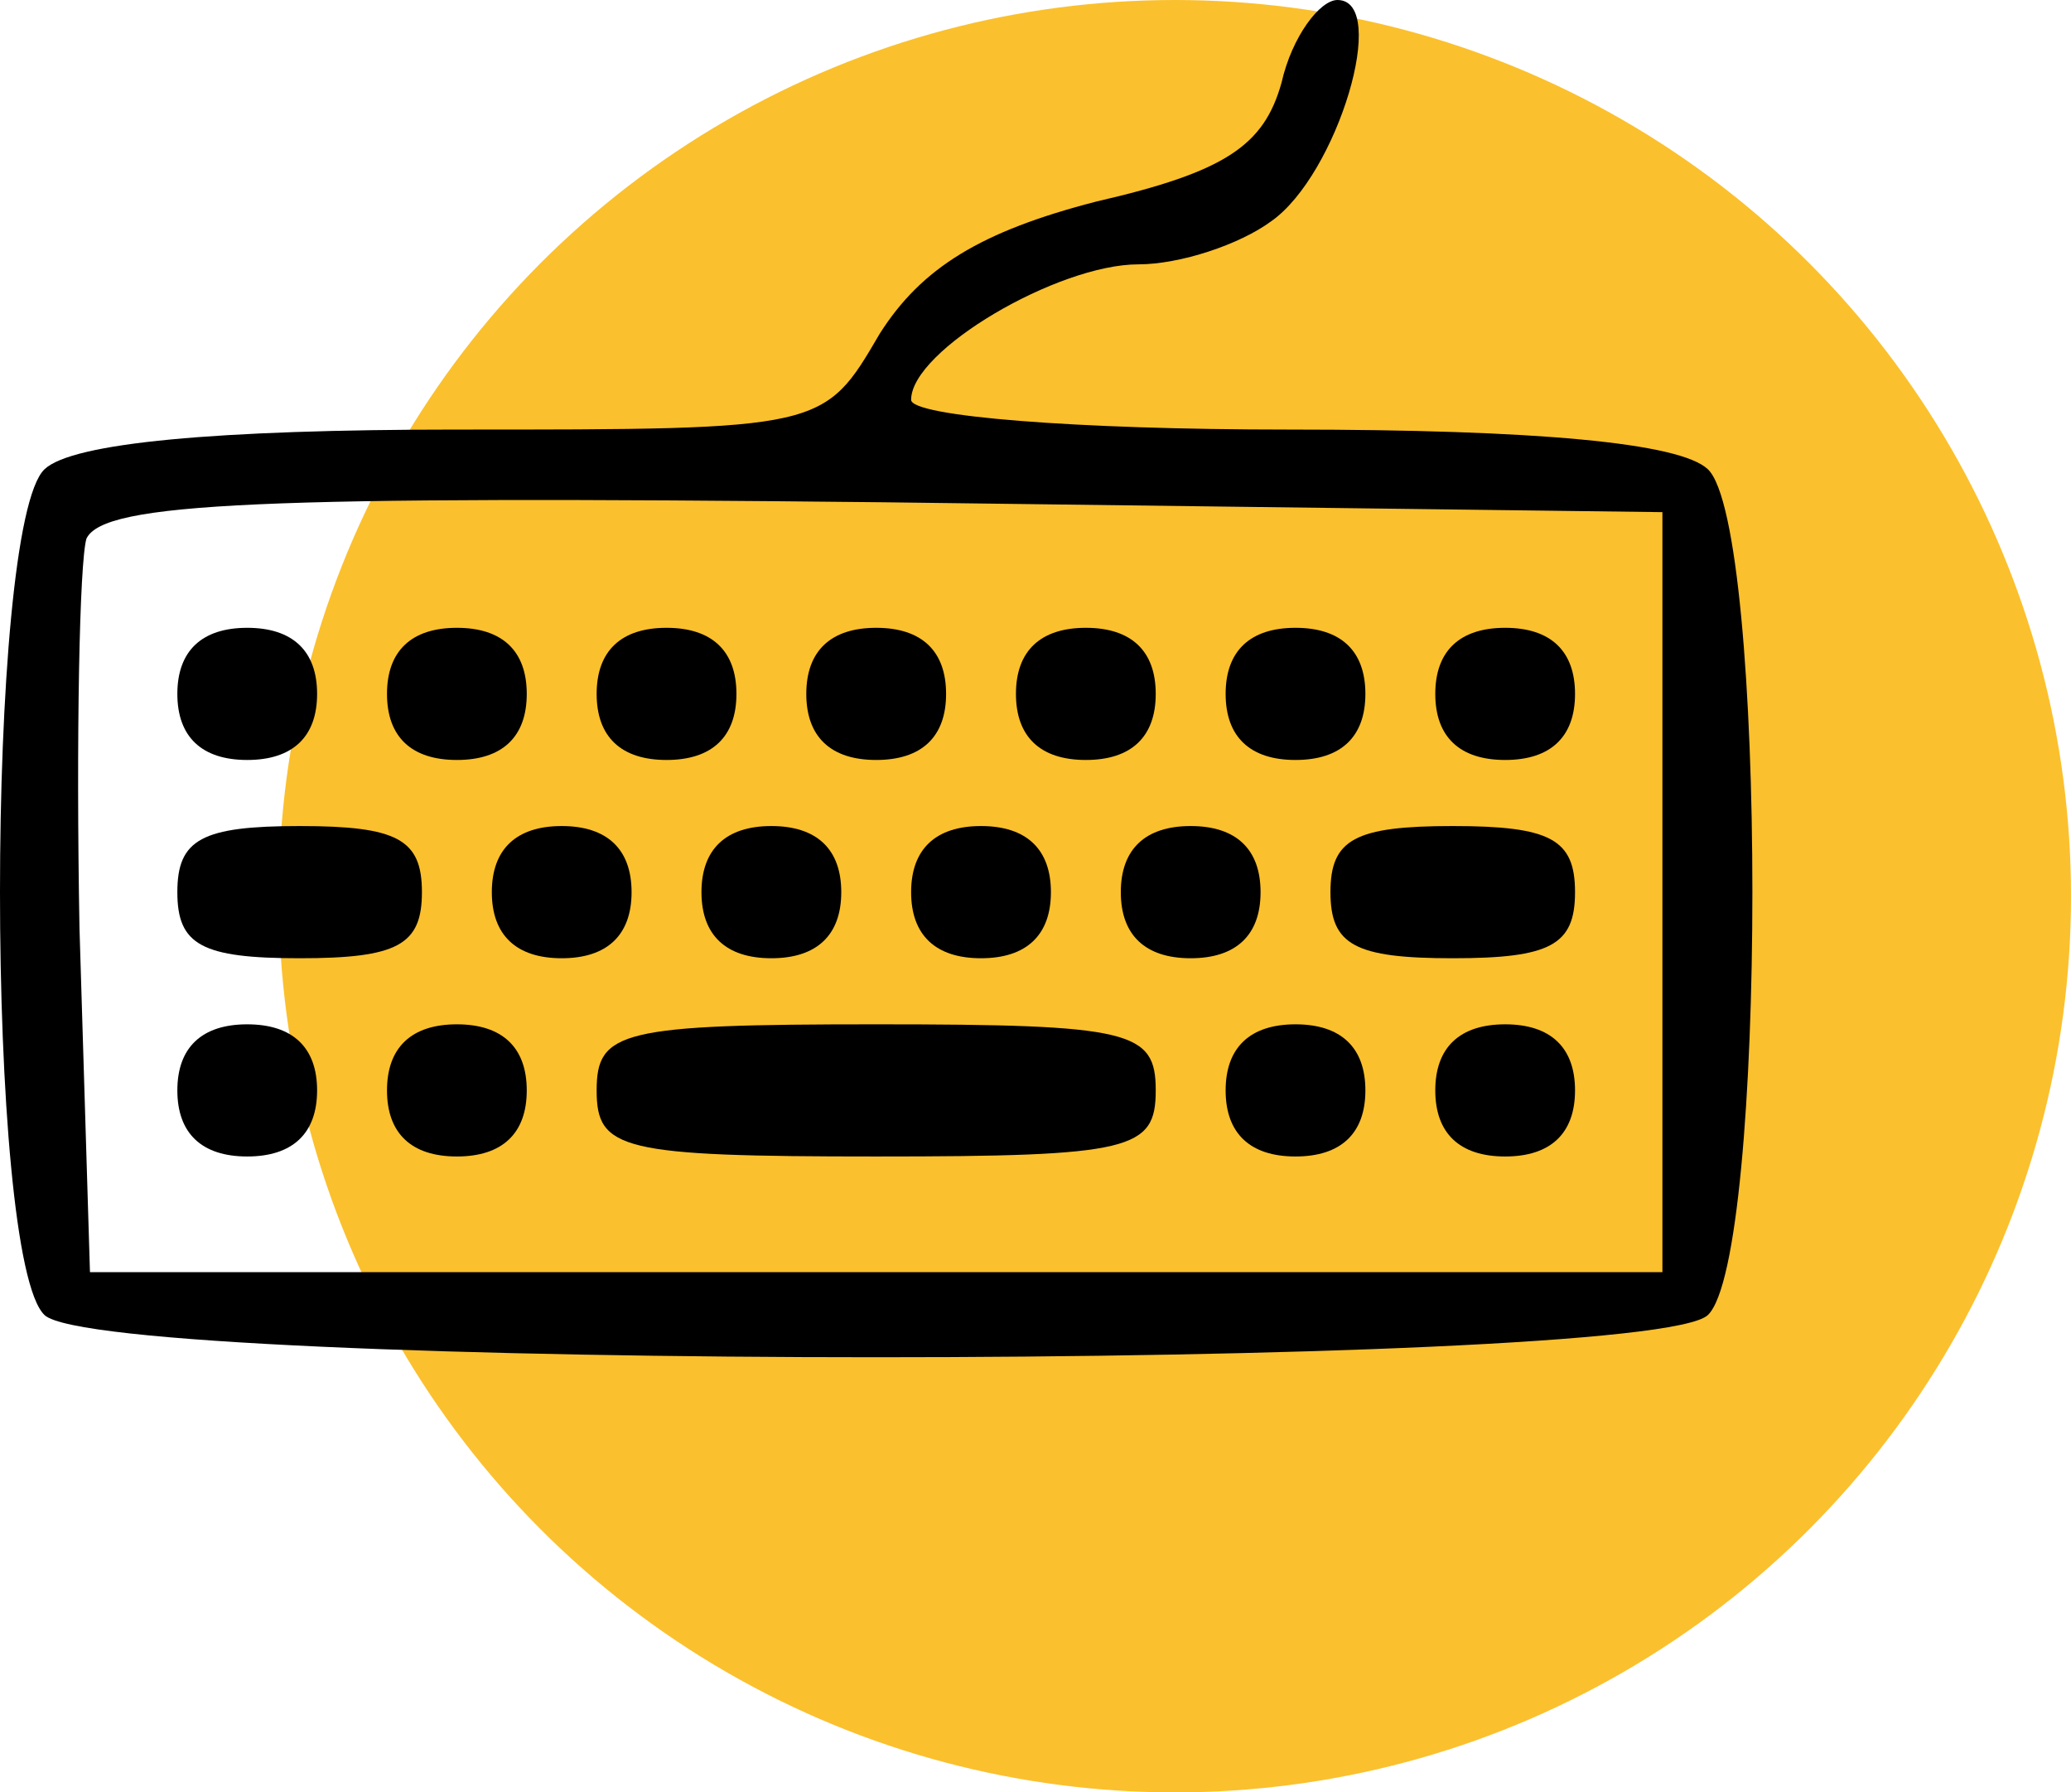 <svg width="52" height="45" viewBox="0 0 52 45" fill="none" xmlns="http://www.w3.org/2000/svg">
<circle cx="29.5" cy="22.5" r="22.5" fill="#FBC02D"/>
<path d="M32.178 2.074C31.739 3.65 30.774 4.314 27.527 5.06C24.632 5.807 23.141 6.72 22.088 8.379C20.684 10.785 20.684 10.785 11.472 10.785C5.418 10.785 1.821 11.116 1.119 11.78C-0.373 13.19 -0.373 31.607 1.119 33.017C2.61 34.428 41.39 34.428 42.881 33.017C44.373 31.607 44.373 13.19 42.881 11.78C42.179 11.116 38.582 10.785 32.353 10.785C27.001 10.785 22.877 10.453 22.877 10.038C22.877 8.794 26.562 6.637 28.58 6.637C29.633 6.637 31.125 6.139 31.914 5.558C33.581 4.397 34.897 1.45622e-05 33.581 1.45622e-05C33.143 1.45622e-05 32.441 0.913 32.178 2.074ZM41.741 22.399V31.939H22H2.259L1.996 23.311C1.908 18.5 1.996 14.103 2.171 13.522C2.61 12.61 6.558 12.444 22.175 12.61L41.741 12.858V22.399Z" fill="black"/>
<path d="M4.453 17.421C4.453 18.5 5.067 19.08 6.207 19.08C7.348 19.08 7.962 18.5 7.962 17.421C7.962 16.343 7.348 15.762 6.207 15.762C5.067 15.762 4.453 16.343 4.453 17.421Z" fill="black"/>
<path d="M9.717 17.421C9.717 18.5 10.331 19.08 11.472 19.08C12.612 19.08 13.226 18.5 13.226 17.421C13.226 16.343 12.612 15.762 11.472 15.762C10.331 15.762 9.717 16.343 9.717 17.421Z" fill="black"/>
<path d="M14.981 17.421C14.981 18.5 15.595 19.08 16.736 19.08C17.876 19.08 18.491 18.5 18.491 17.421C18.491 16.343 17.876 15.762 16.736 15.762C15.595 15.762 14.981 16.343 14.981 17.421Z" fill="black"/>
<path d="M20.245 17.421C20.245 18.5 20.86 19.08 22 19.08C23.141 19.08 23.755 18.5 23.755 17.421C23.755 16.343 23.141 15.762 22 15.762C20.86 15.762 20.245 16.343 20.245 17.421Z" fill="black"/>
<path d="M25.509 17.421C25.509 18.5 26.124 19.08 27.264 19.08C28.405 19.08 29.019 18.5 29.019 17.421C29.019 16.343 28.405 15.762 27.264 15.762C26.124 15.762 25.509 16.343 25.509 17.421Z" fill="black"/>
<path d="M30.774 17.421C30.774 18.5 31.388 19.08 32.528 19.08C33.669 19.08 34.283 18.5 34.283 17.421C34.283 16.343 33.669 15.762 32.528 15.762C31.388 15.762 30.774 16.343 30.774 17.421Z" fill="black"/>
<path d="M36.038 17.421C36.038 18.5 36.652 19.08 37.793 19.08C38.933 19.08 39.547 18.5 39.547 17.421C39.547 16.343 38.933 15.762 37.793 15.762C36.652 15.762 36.038 16.343 36.038 17.421Z" fill="black"/>
<path d="M4.453 22.399C4.453 23.726 5.067 24.058 7.523 24.058C9.98 24.058 10.594 23.726 10.594 22.399C10.594 21.071 9.98 20.739 7.523 20.739C5.067 20.739 4.453 21.071 4.453 22.399Z" fill="black"/>
<path d="M12.349 22.399C12.349 23.477 12.963 24.058 14.104 24.058C15.244 24.058 15.858 23.477 15.858 22.399C15.858 21.32 15.244 20.739 14.104 20.739C12.963 20.739 12.349 21.32 12.349 22.399Z" fill="black"/>
<path d="M17.613 22.399C17.613 23.477 18.227 24.058 19.368 24.058C20.509 24.058 21.123 23.477 21.123 22.399C21.123 21.32 20.509 20.739 19.368 20.739C18.227 20.739 17.613 21.32 17.613 22.399Z" fill="black"/>
<path d="M22.877 22.399C22.877 23.477 23.491 24.058 24.632 24.058C25.773 24.058 26.387 23.477 26.387 22.399C26.387 21.32 25.773 20.739 24.632 20.739C23.491 20.739 22.877 21.32 22.877 22.399Z" fill="black"/>
<path d="M28.142 22.399C28.142 23.477 28.756 24.058 29.896 24.058C31.037 24.058 31.651 23.477 31.651 22.399C31.651 21.32 31.037 20.739 29.896 20.739C28.756 20.739 28.142 21.32 28.142 22.399Z" fill="black"/>
<path d="M33.406 22.399C33.406 23.726 34.02 24.058 36.477 24.058C38.933 24.058 39.547 23.726 39.547 22.399C39.547 21.071 38.933 20.739 36.477 20.739C34.02 20.739 33.406 21.071 33.406 22.399Z" fill="black"/>
<path d="M4.453 27.376C4.453 28.455 5.067 29.035 6.207 29.035C7.348 29.035 7.962 28.455 7.962 27.376C7.962 26.298 7.348 25.717 6.207 25.717C5.067 25.717 4.453 26.298 4.453 27.376Z" fill="black"/>
<path d="M9.717 27.376C9.717 28.455 10.331 29.035 11.472 29.035C12.612 29.035 13.226 28.455 13.226 27.376C13.226 26.298 12.612 25.717 11.472 25.717C10.331 25.717 9.717 26.298 9.717 27.376Z" fill="black"/>
<path d="M14.981 27.376C14.981 28.869 15.595 29.035 22 29.035C28.405 29.035 29.019 28.869 29.019 27.376C29.019 25.883 28.405 25.717 22 25.717C15.595 25.717 14.981 25.883 14.981 27.376Z" fill="black"/>
<path d="M30.774 27.376C30.774 28.455 31.388 29.035 32.528 29.035C33.669 29.035 34.283 28.455 34.283 27.376C34.283 26.298 33.669 25.717 32.528 25.717C31.388 25.717 30.774 26.298 30.774 27.376Z" fill="black"/>
<path d="M36.038 27.376C36.038 28.455 36.652 29.035 37.793 29.035C38.933 29.035 39.547 28.455 39.547 27.376C39.547 26.298 38.933 25.717 37.793 25.717C36.652 25.717 36.038 26.298 36.038 27.376Z" fill="black"/>
</svg>

